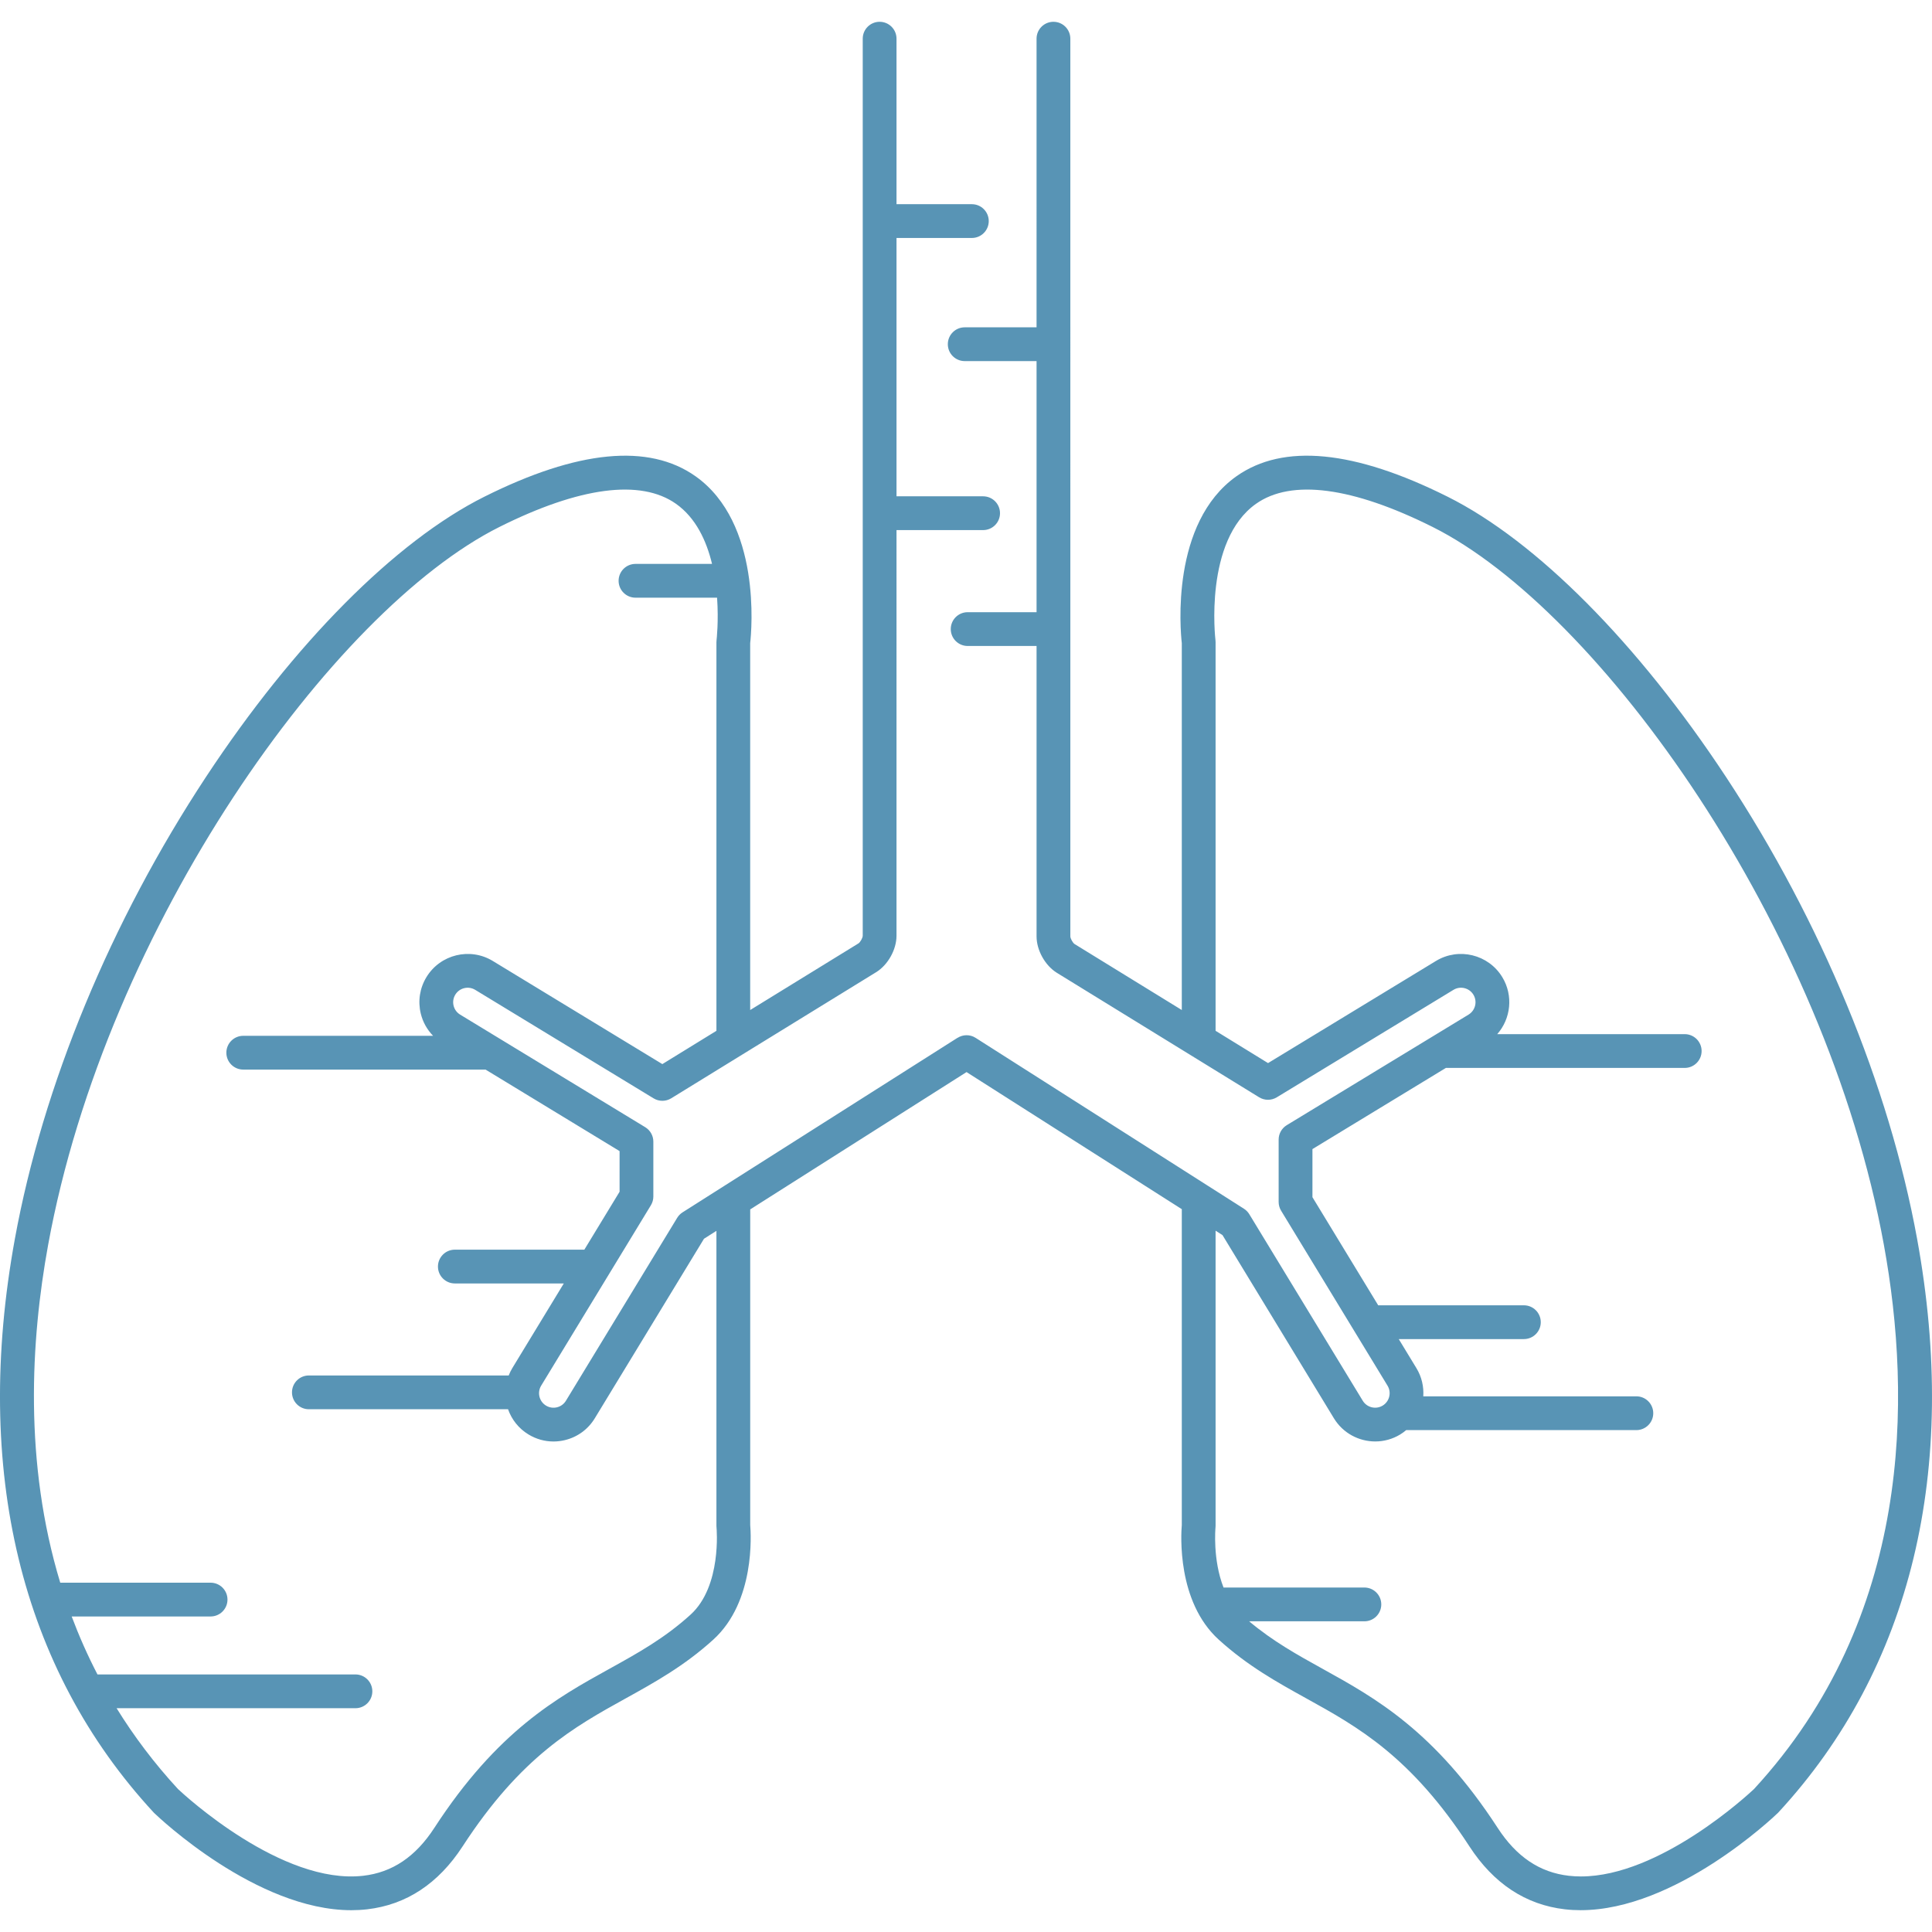 <?xml version="1.0" encoding="iso-8859-1"?>
<!-- Generator: Adobe Illustrator 18.0.0, SVG Export Plug-In . SVG Version: 6.00 Build 0)  -->
<!DOCTYPE svg PUBLIC "-//W3C//DTD SVG 1.1//EN" "http://www.w3.org/Graphics/SVG/1.1/DTD/svg11.dtd">
<svg version="1.1" id="Capa_1" xmlns="http://www.w3.org/2000/svg" xmlns:xlink="http://www.w3.org/1999/xlink" x="0px" y="0px" fill="#5894B5"
	 viewBox="0 0 486.185 486.185" style="enable-background:new 0 0 486.185 486.185;" xml:space="preserve">
<path d="M482.432,311.733c-7.045-38.573-24.122-79.843-48.084-116.21c-22.167-33.643-47.699-59.347-70.05-70.523
	c-23.502-11.751-41.387-13.481-53.157-5.144c-16.581,11.746-14.108,38.745-13.744,41.999v92.315l-26.966-16.594
	c-0.454-0.281-1.082-1.402-1.082-1.936V9.734c0-2.347-1.903-4.25-4.25-4.25s-4.25,1.903-4.25,4.25V82.37h-18.08
	c-2.347,0-4.25,1.903-4.25,4.25c0,2.347,1.903,4.25,4.25,4.25h18.08v63.188h-17.341c-2.347,0-4.25,1.903-4.25,4.25
	c0,2.347,1.903,4.25,4.25,4.25h17.341v73.083c0,3.488,2.156,7.347,5.127,9.175l50.882,31.312c1.359,0.836,3.073,0.841,4.436,0.012
	l44.472-27.05c1.72-1.047,3.97-0.498,5.014,1.22c1.045,1.718,0.497,3.968-1.222,5.014l-45.746,27.823
	c-1.268,0.771-2.042,2.148-2.042,3.631v15.683c0,0.779,0.214,1.543,0.619,2.208l26.781,44.031c1.045,1.719,0.497,3.968-1.22,5.013
	c-1.721,1.046-3.969,0.498-5.015-1.22l-28.551-46.943c-0.338-0.555-0.799-1.027-1.348-1.376l-9.014-5.741l-0.001-0.001
	l-58.509-37.263c-1.435-0.914-3.206-0.848-4.555,0.007l-0.006-0.01l-69.186,43.918c-0.551,0.35-1.014,0.823-1.353,1.38
	l-27.998,46.031c-0.505,0.832-1.305,1.417-2.252,1.648c-0.945,0.231-1.927,0.079-2.759-0.427c-1.719-1.046-2.267-3.295-1.222-5.013
	l27.614-45.401c0.405-0.665,0.619-1.43,0.619-2.209v-13.807c0-1.484-0.774-2.86-2.042-3.631l-46.579-28.33
	c-0.832-0.507-1.418-1.307-1.649-2.254c-0.23-0.947-0.079-1.927,0.427-2.759c1.045-1.719,3.295-2.266,5.013-1.221l44.893,27.305
	c1.364,0.829,3.077,0.825,4.436-0.012l51.567-31.734c2.971-1.828,5.126-5.686,5.126-9.175V133.397h21.795
	c2.347,0,4.25-1.902,4.25-4.25c0-2.347-1.903-4.25-4.25-4.25h-21.795V59.885h18.961c2.347,0,4.25-1.903,4.25-4.25
	c0-2.347-1.903-4.25-4.25-4.25h-18.961V9.734c0-2.347-1.903-4.25-4.25-4.25c-2.347,0-4.25,1.903-4.25,4.25v225.739
	c0,0.534-0.626,1.656-1.081,1.936l-27.242,16.765v-92.319c0.365-3.256,2.835-30.253-13.745-41.998
	c-11.771-8.337-29.656-6.607-53.157,5.144c-22.351,11.175-47.883,36.88-70.051,70.524c-23.962,36.366-41.038,77.638-48.083,116.211
	C-6.881,369.949,5.188,419.866,38.653,456.09c0.057,0.061,0.115,0.121,0.176,0.179c1.091,1.049,25.697,24.434,49.593,24.431
	c1.321-0.001,2.642-0.072,3.954-0.223c9.853-1.131,17.941-6.461,24.04-15.844c14.744-22.684,28.125-30.088,41.064-37.248
	c7.237-4.004,14.721-8.146,22.018-14.774c10.547-9.58,9.491-26.526,9.29-28.857v-79.409l54.439-34.558l54.171,34.501v79.465
	c-0.2,2.33-1.257,19.277,9.289,28.857c7.297,6.628,14.78,10.769,22.017,14.773c12.94,7.16,26.321,14.564,41.066,37.248
	c6.098,9.382,14.187,14.713,24.04,15.844c1.313,0.151,2.632,0.223,3.954,0.222c23.895-0.001,48.502-23.382,49.593-24.431
	c0.061-0.058,0.119-0.118,0.176-0.179C480.997,419.866,493.066,369.948,482.432,311.733z M180.309,384.381
	c0.015,0.147,1.37,14.767-6.527,21.94c-6.564,5.963-13.293,9.686-20.418,13.629c-13.207,7.308-28.176,15.591-44.076,40.053
	c-4.713,7.251-10.558,11.186-17.868,12.029c-20.473,2.363-45.021-20.311-46.62-21.814c-6.03-6.541-11.141-13.357-15.456-20.348
	h60.102c2.347,0,4.25-1.903,4.25-4.25c0-2.347-1.903-4.25-4.25-4.25H24.528c-2.495-4.81-4.647-9.682-6.488-14.586h34.955
	c2.347,0,4.25-1.903,4.25-4.25c0-2.347-1.903-4.25-4.25-4.25H15.161c-9.142-30.146-7.469-60.813-3.047-85.023
	c14.673-80.336,71.631-159.689,113.574-180.659c20.176-10.087,35.538-12.101,44.424-5.822c5.001,3.533,7.675,9.311,9.071,15.126
	h-19.262c-2.347,0-4.25,1.903-4.25,4.25c0,2.347,1.903,4.25,4.25,4.25h20.529c0.419,5.957-0.116,10.564-0.129,10.668
	c-0.022,0.176-0.033,0.354-0.033,0.531v97.798l-13.611,8.376l-42.672-25.955c-5.725-3.48-13.211-1.655-16.692,4.067
	c-1.686,2.773-2.191,6.036-1.423,9.189c0.521,2.138,1.596,4.043,3.092,5.58h-47.77c-2.347,0-4.25,1.903-4.25,4.25
	c0,2.347,1.903,4.25,4.25,4.25h60.979l33.726,20.513V299.9l-8.867,14.577h-32.59c-2.347,0-4.25,1.903-4.25,4.25
	c0,2.347,1.903,4.25,4.25,4.25h27.42l-12.959,21.308c-0.364,0.598-0.656,1.219-0.906,1.849H77.728c-2.347,0-4.25,1.903-4.25,4.25
	c0,2.347,1.903,4.25,4.25,4.25h50.123c0.899,2.556,2.648,4.828,5.138,6.342c1.927,1.172,4.091,1.773,6.29,1.773
	c0.964,0,1.936-0.116,2.897-0.35c3.153-0.768,5.818-2.718,7.503-5.49l27.481-45.182l3.127-1.985v74.209
	C180.287,384.091,180.295,384.241,180.309,384.381z M441.382,450.22c-1.534,1.444-23.723,21.987-43.539,21.985
	c-1.028,0-2.052-0.055-3.064-0.171c-7.316-0.84-13.166-4.776-17.882-12.032c-15.901-24.463-30.87-32.745-44.077-40.053
	c-6.424-3.555-12.525-6.948-18.475-11.949h29c2.347,0,4.25-1.902,4.25-4.25c0-2.347-1.903-4.25-4.25-4.25h-35.446
	c-2.767-7.052-2.034-15.008-2.023-15.109c0.015-0.146,0.023-0.293,0.023-0.439v-74.248l1.74,1.108l28.037,46.099
	c2.285,3.755,6.295,5.831,10.4,5.831c2.15,0,4.326-0.569,6.293-1.765c0.537-0.327,1.028-0.699,1.496-1.092h57.923
	c2.347,0,4.25-1.903,4.25-4.25c0-2.347-1.903-4.25-4.25-4.25h-53.622c0.16-2.408-0.384-4.886-1.73-7.1l-4.444-7.306h31.49
	c2.347,0,4.25-1.903,4.25-4.25c0-2.347-1.903-4.25-4.25-4.25h-36.66l-16.549-27.208v-12.103l33.583-20.426h60.1
	c2.347,0,4.25-1.903,4.25-4.25c0-2.347-1.903-4.25-4.25-4.25h-47.178c3.421-3.884,4.095-9.699,1.267-14.349
	c-3.481-5.722-10.969-7.545-16.693-4.065l-42.252,25.699l-13.201-8.123v-97.796c0-0.174-0.011-0.354-0.033-0.527
	c-0.031-0.249-2.93-25.017,10.208-34.299c8.885-6.279,24.247-4.266,44.425,5.821c41.941,20.971,98.9,100.321,113.573,180.657
	C481.132,351.919,481.185,407.049,441.382,450.22z"/>
<g>
</g>
<g>
</g>
<g>
</g>
<g>
</g>
<g>
</g>
<g>
</g>
<g>
</g>
<g>
</g>
<g>
</g>
<g>
</g>
<g>
</g>
<g>
</g>
<g>
</g>
<g>
</g>
<g>
</g>
</svg>
